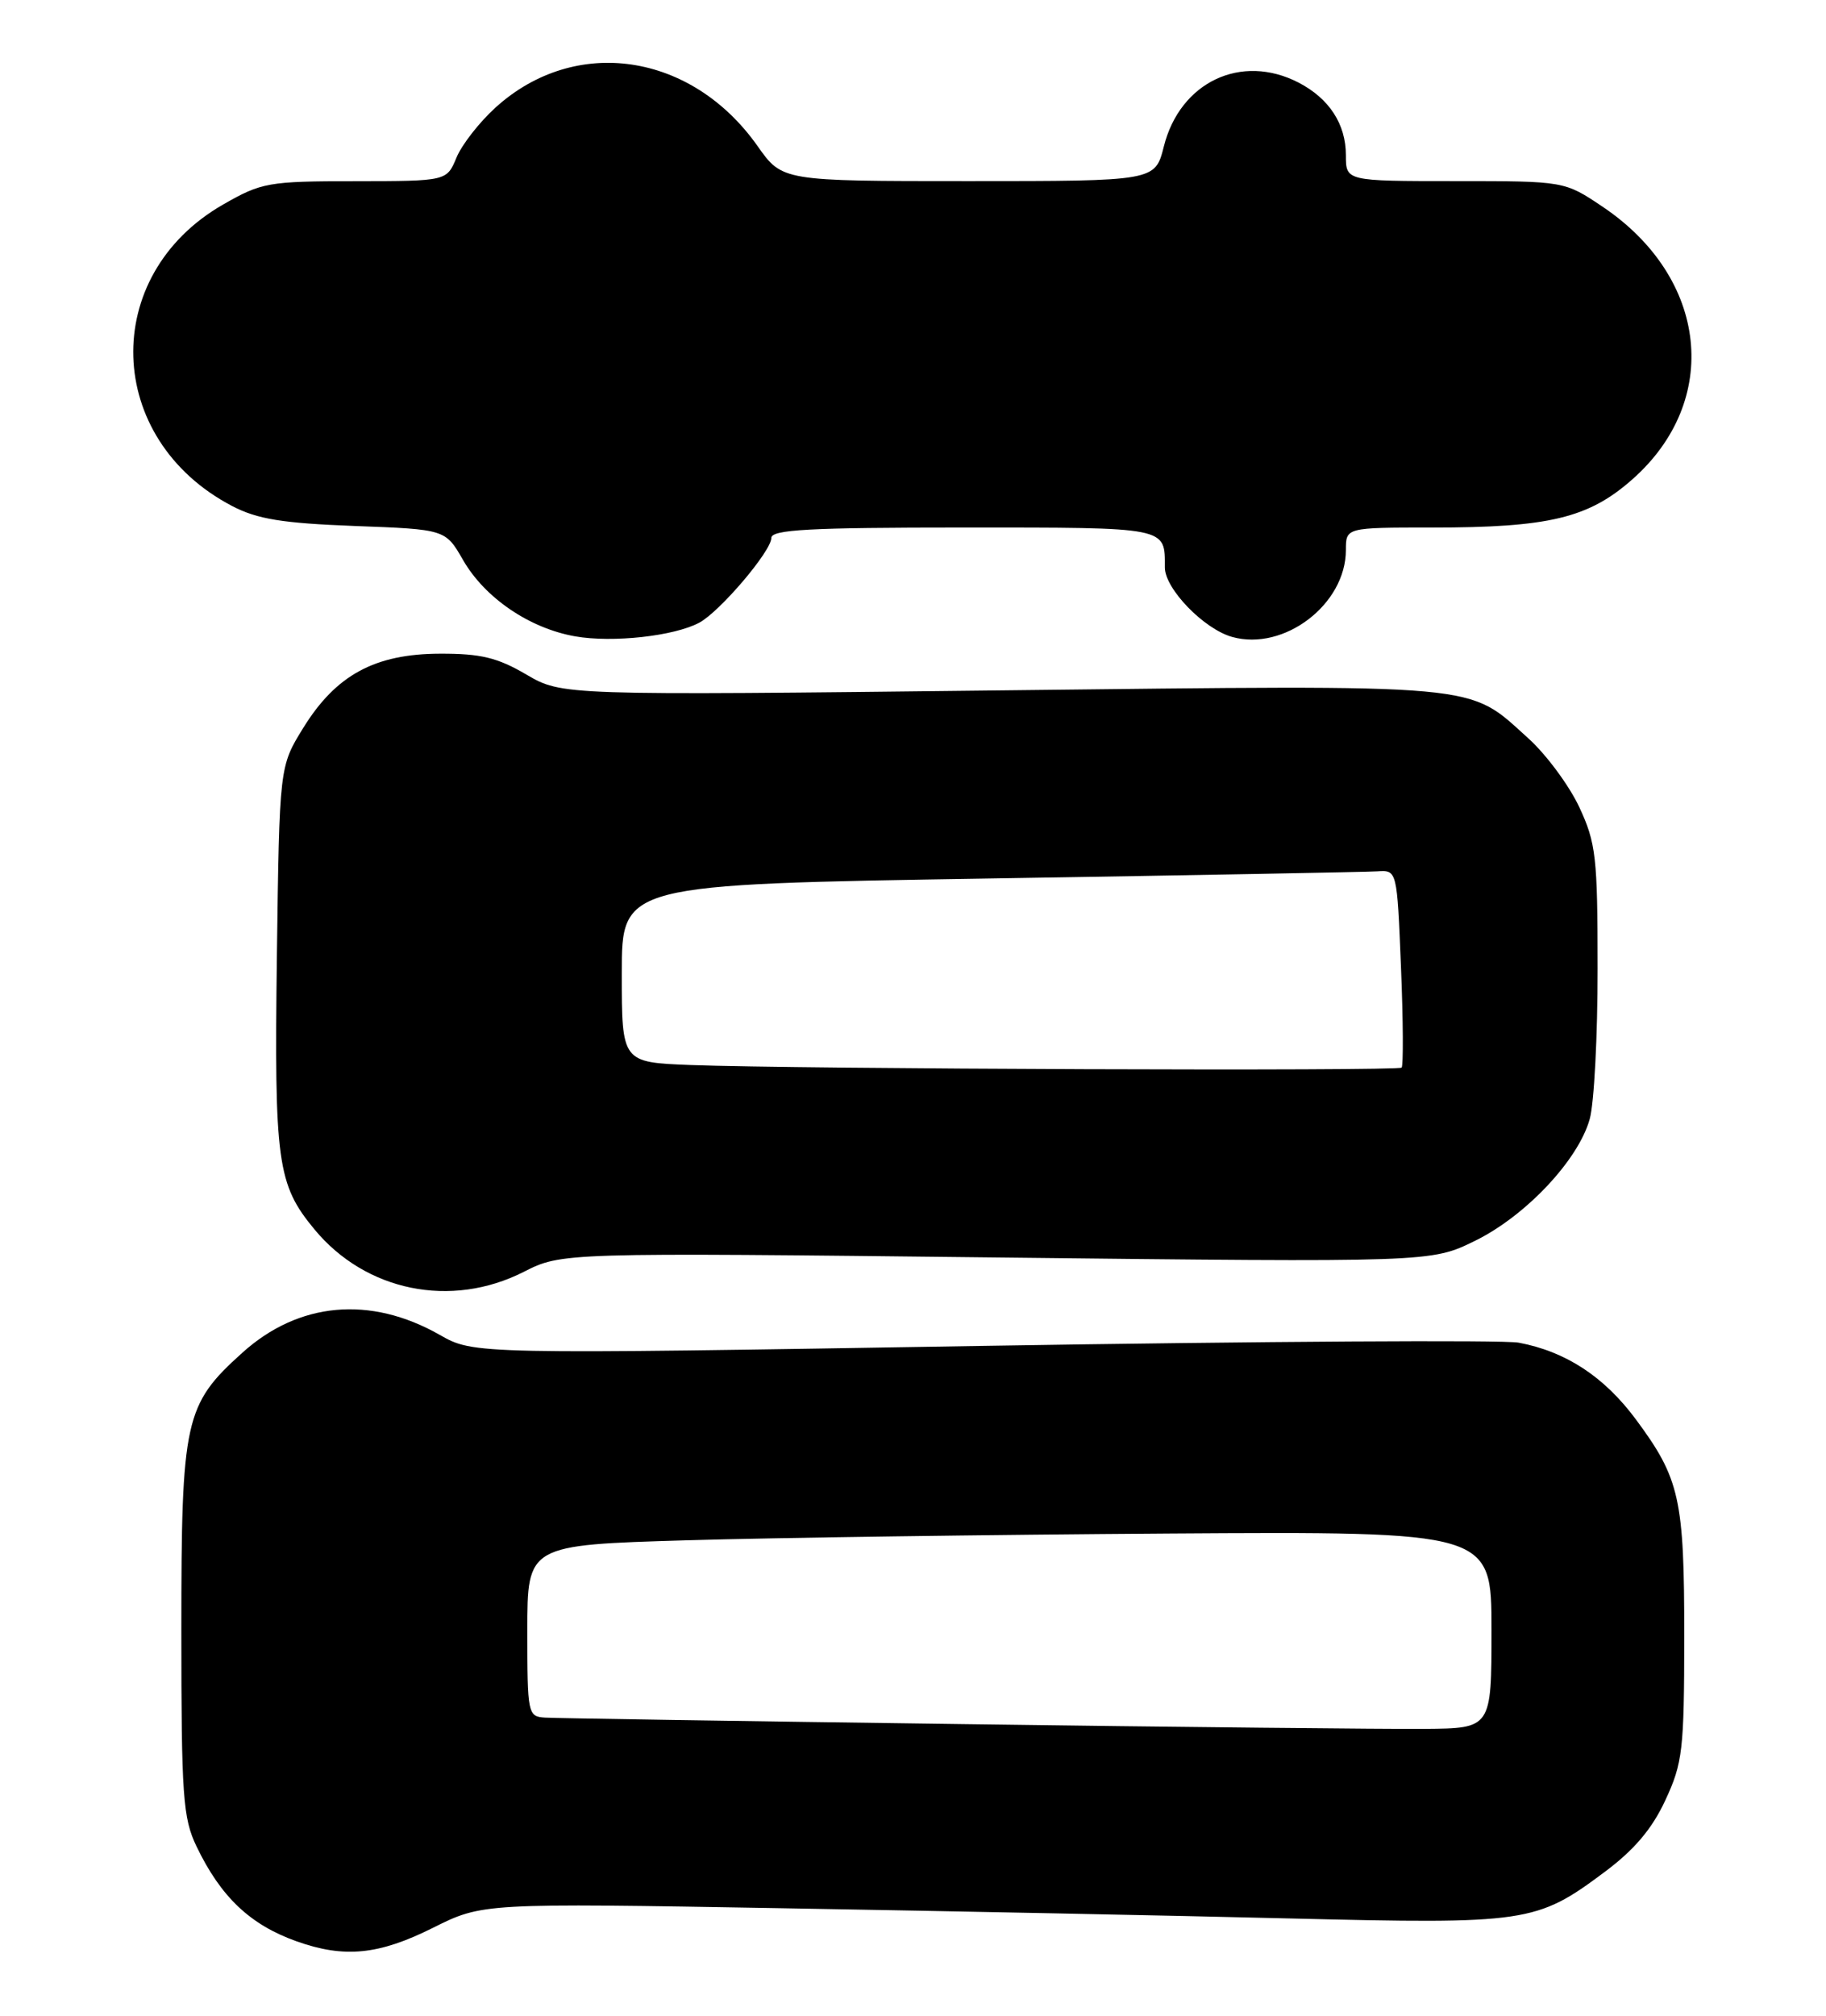 <?xml version="1.0" encoding="UTF-8" standalone="no"?>
<!DOCTYPE svg PUBLIC "-//W3C//DTD SVG 1.1//EN" "http://www.w3.org/Graphics/SVG/1.1/DTD/svg11.dtd" >
<svg xmlns="http://www.w3.org/2000/svg" xmlns:xlink="http://www.w3.org/1999/xlink" version="1.1" viewBox="0 0 232 256">
 <g >
 <path fill="currentColor"
d=" M 55.00 244.84 C 61.31 241.69 61.31 241.69 99.40 242.35 C 120.36 242.71 149.44 243.29 164.03 243.65 C 193.95 244.38 195.23 244.20 203.84 237.77 C 207.62 234.96 209.89 232.29 211.58 228.65 C 213.79 223.91 213.98 222.25 213.99 207.90 C 214.00 190.35 213.43 187.80 207.84 180.26 C 203.81 174.83 198.93 171.64 192.95 170.52 C 191.04 170.16 160.40 170.35 124.84 170.93 C 60.20 172.00 60.20 172.00 55.85 169.52 C 47.04 164.52 37.95 165.34 30.79 171.80 C 23.45 178.41 23.04 180.28 23.04 207.00 C 23.04 228.13 23.24 230.90 24.97 234.50 C 28.05 240.91 31.78 244.45 37.68 246.55 C 43.75 248.71 48.12 248.28 55.00 244.84 Z  M 66.52 161.54 C 71.37 159.08 71.37 159.08 126.60 159.70 C 181.82 160.32 181.82 160.32 187.38 157.60 C 193.82 154.45 200.53 147.34 201.98 142.12 C 202.54 140.13 202.99 131.53 202.98 123.00 C 202.98 108.86 202.78 107.06 200.65 102.50 C 199.36 99.75 196.45 95.82 194.18 93.77 C 186.36 86.72 189.17 86.98 127.14 87.68 C 71.41 88.32 71.41 88.32 66.86 85.66 C 63.21 83.52 61.07 83.00 55.91 83.02 C 47.64 83.04 42.69 85.72 38.54 92.43 C 35.50 97.34 35.50 97.34 35.18 121.42 C 34.84 147.62 35.22 150.42 39.95 156.13 C 46.46 164.00 57.30 166.21 66.52 161.54 Z  M 88.85 79.08 C 91.46 77.68 98.00 70.00 98.00 68.32 C 98.00 67.26 102.86 67.00 122.39 67.00 C 148.56 67.00 148.00 66.89 148.00 72.07 C 148.00 74.77 152.95 79.88 156.54 80.89 C 163.15 82.74 171.00 76.75 171.00 69.85 C 171.00 67.00 171.00 67.00 181.95 67.00 C 196.79 67.00 201.81 65.80 207.36 60.91 C 218.74 50.90 217.05 35.28 203.61 26.25 C 198.77 23.00 198.77 23.00 184.89 23.00 C 171.00 23.00 171.00 23.00 171.00 19.72 C 171.00 15.76 168.88 12.51 164.99 10.49 C 157.71 6.73 149.93 10.41 147.87 18.60 C 146.76 23.00 146.76 23.00 123.07 23.00 C 99.39 23.00 99.39 23.00 96.25 18.55 C 87.87 6.67 73.11 4.48 62.99 13.63 C 60.92 15.50 58.68 18.37 58.00 20.01 C 56.76 23.00 56.76 23.00 45.13 23.01 C 34.08 23.02 33.24 23.17 28.34 25.98 C 12.63 34.99 13.26 55.79 29.50 64.27 C 32.68 65.93 35.87 66.45 45.04 66.80 C 56.59 67.23 56.59 67.23 58.83 71.12 C 61.61 75.95 67.28 79.80 73.09 80.82 C 77.85 81.65 85.66 80.79 88.85 79.08 Z  M 122.00 218.96 C 94.22 218.59 70.49 218.22 69.25 218.14 C 67.06 218.00 67.00 217.69 67.00 207.11 C 67.00 196.22 67.00 196.22 87.25 195.62 C 98.39 195.29 125.95 194.91 148.50 194.76 C 189.50 194.50 189.50 194.50 189.50 207.00 C 189.50 219.50 189.50 219.50 181.00 219.57 C 176.32 219.61 149.78 219.34 122.00 218.96 Z  M 87.75 135.26 C 79.00 134.92 79.00 134.92 79.00 123.62 C 79.00 112.32 79.00 112.32 125.75 111.57 C 151.46 111.16 173.62 110.75 175.00 110.66 C 177.50 110.50 177.50 110.50 178.00 122.84 C 178.28 129.62 178.31 135.36 178.08 135.59 C 177.61 136.05 101.29 135.77 87.75 135.26 Z "/>
</g>
</svg>